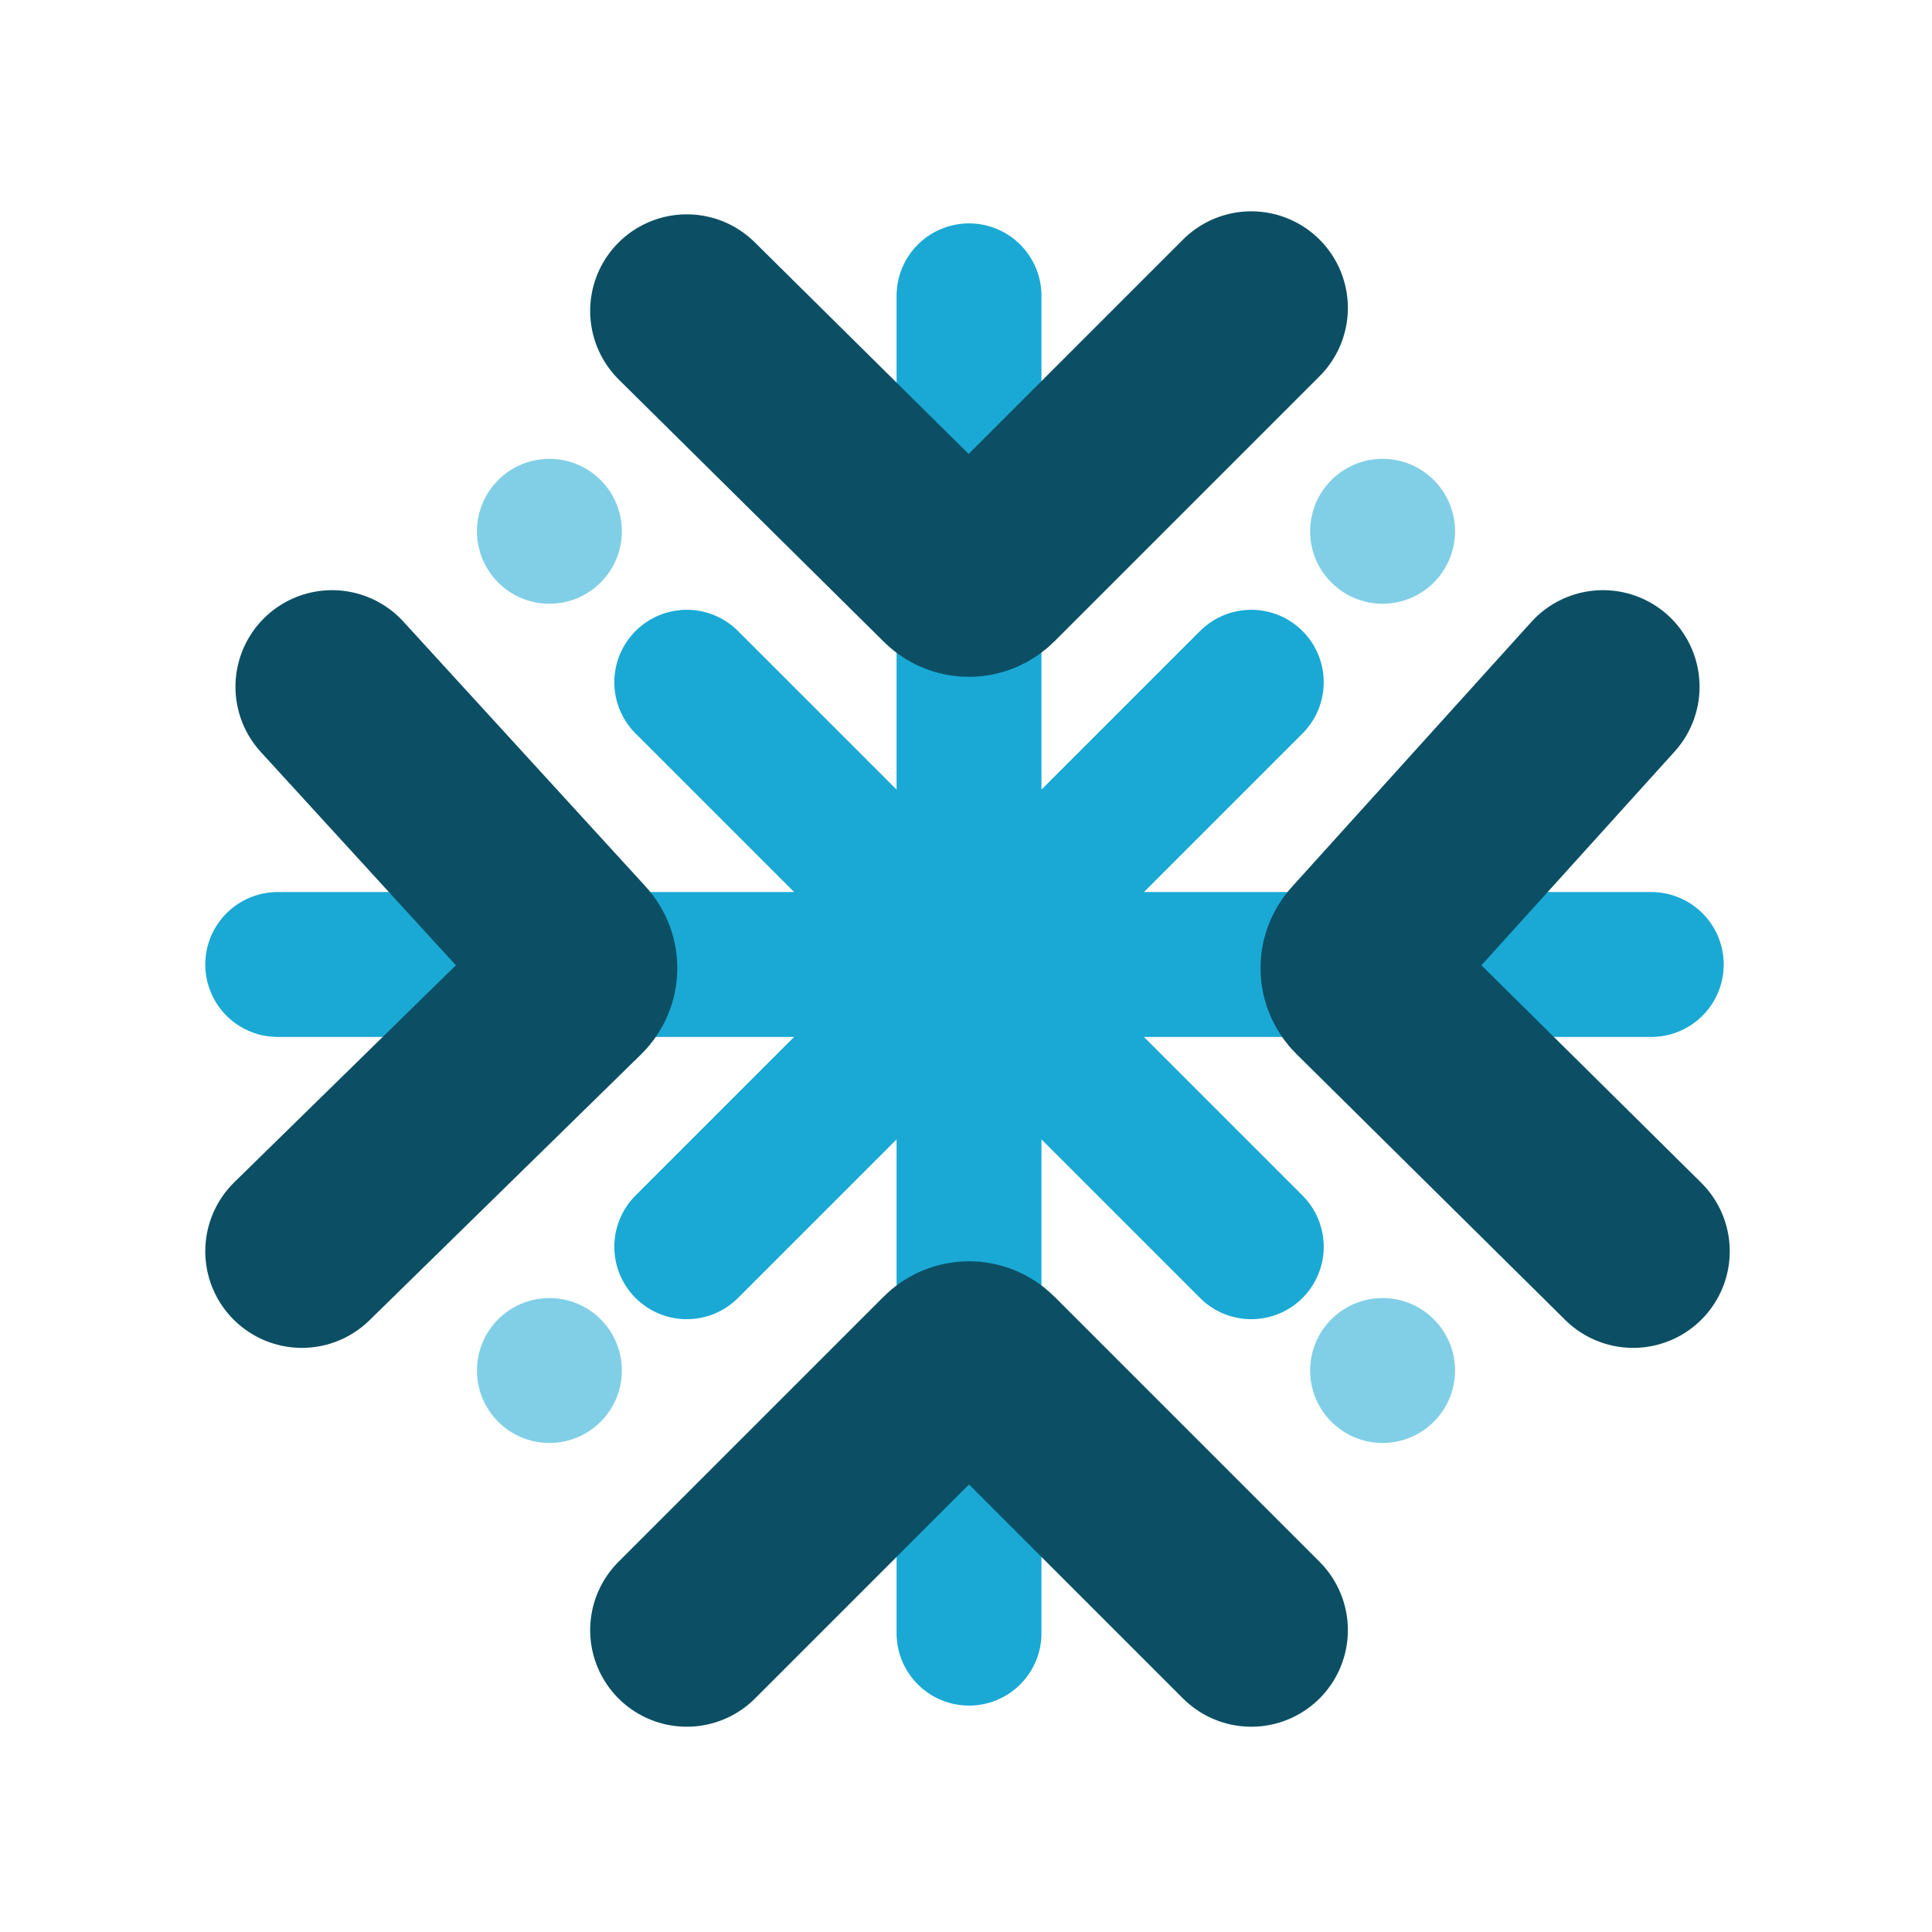 <svg width="320" height="320" viewBox="0 0 320 320" fill="none" xmlns="http://www.w3.org/2000/svg">
<circle cx="91" cy="88" r="12" fill="#81CFE7"/>
<circle cx="91" cy="227" r="12" fill="#81CFE7"/>
<circle cx="229" cy="227" r="12" fill="#81CFE7"/>
<circle cx="229" cy="88" r="12" fill="#81CFE7"/>
<path d="M160.5 49V113V159.75M160.5 270.5V206.5V159.75M160.5 159.75L113.75 206.5M160.5 159.75L207.25 113M160.5 159.75L113.75 113M160.5 159.75L207.25 206.5M160.5 159.75H113.75H46M160.5 159.75H207.25H273.5" stroke="#1AA9D5" stroke-width="24" stroke-linecap="round" stroke-linejoin="round"/>
<g style="mix-blend-mode:multiply">
<path d="M55 113.75L95.141 157.647C96.596 159.238 96.528 161.696 94.988 163.205L50 207.25M265.5 113.75L225.813 157.664C224.379 159.25 224.447 161.685 225.968 163.189L270.5 207.25M113.75 51.5L157.672 94.952C159.236 96.5 161.757 96.493 163.313 94.937L207.25 51M113.75 270L157.672 226.078C159.234 224.516 161.766 224.516 163.328 226.078L207.25 270" stroke="#0C4F64" stroke-width="32" stroke-linecap="round" stroke-linejoin="round"/>
</g>
</svg>
